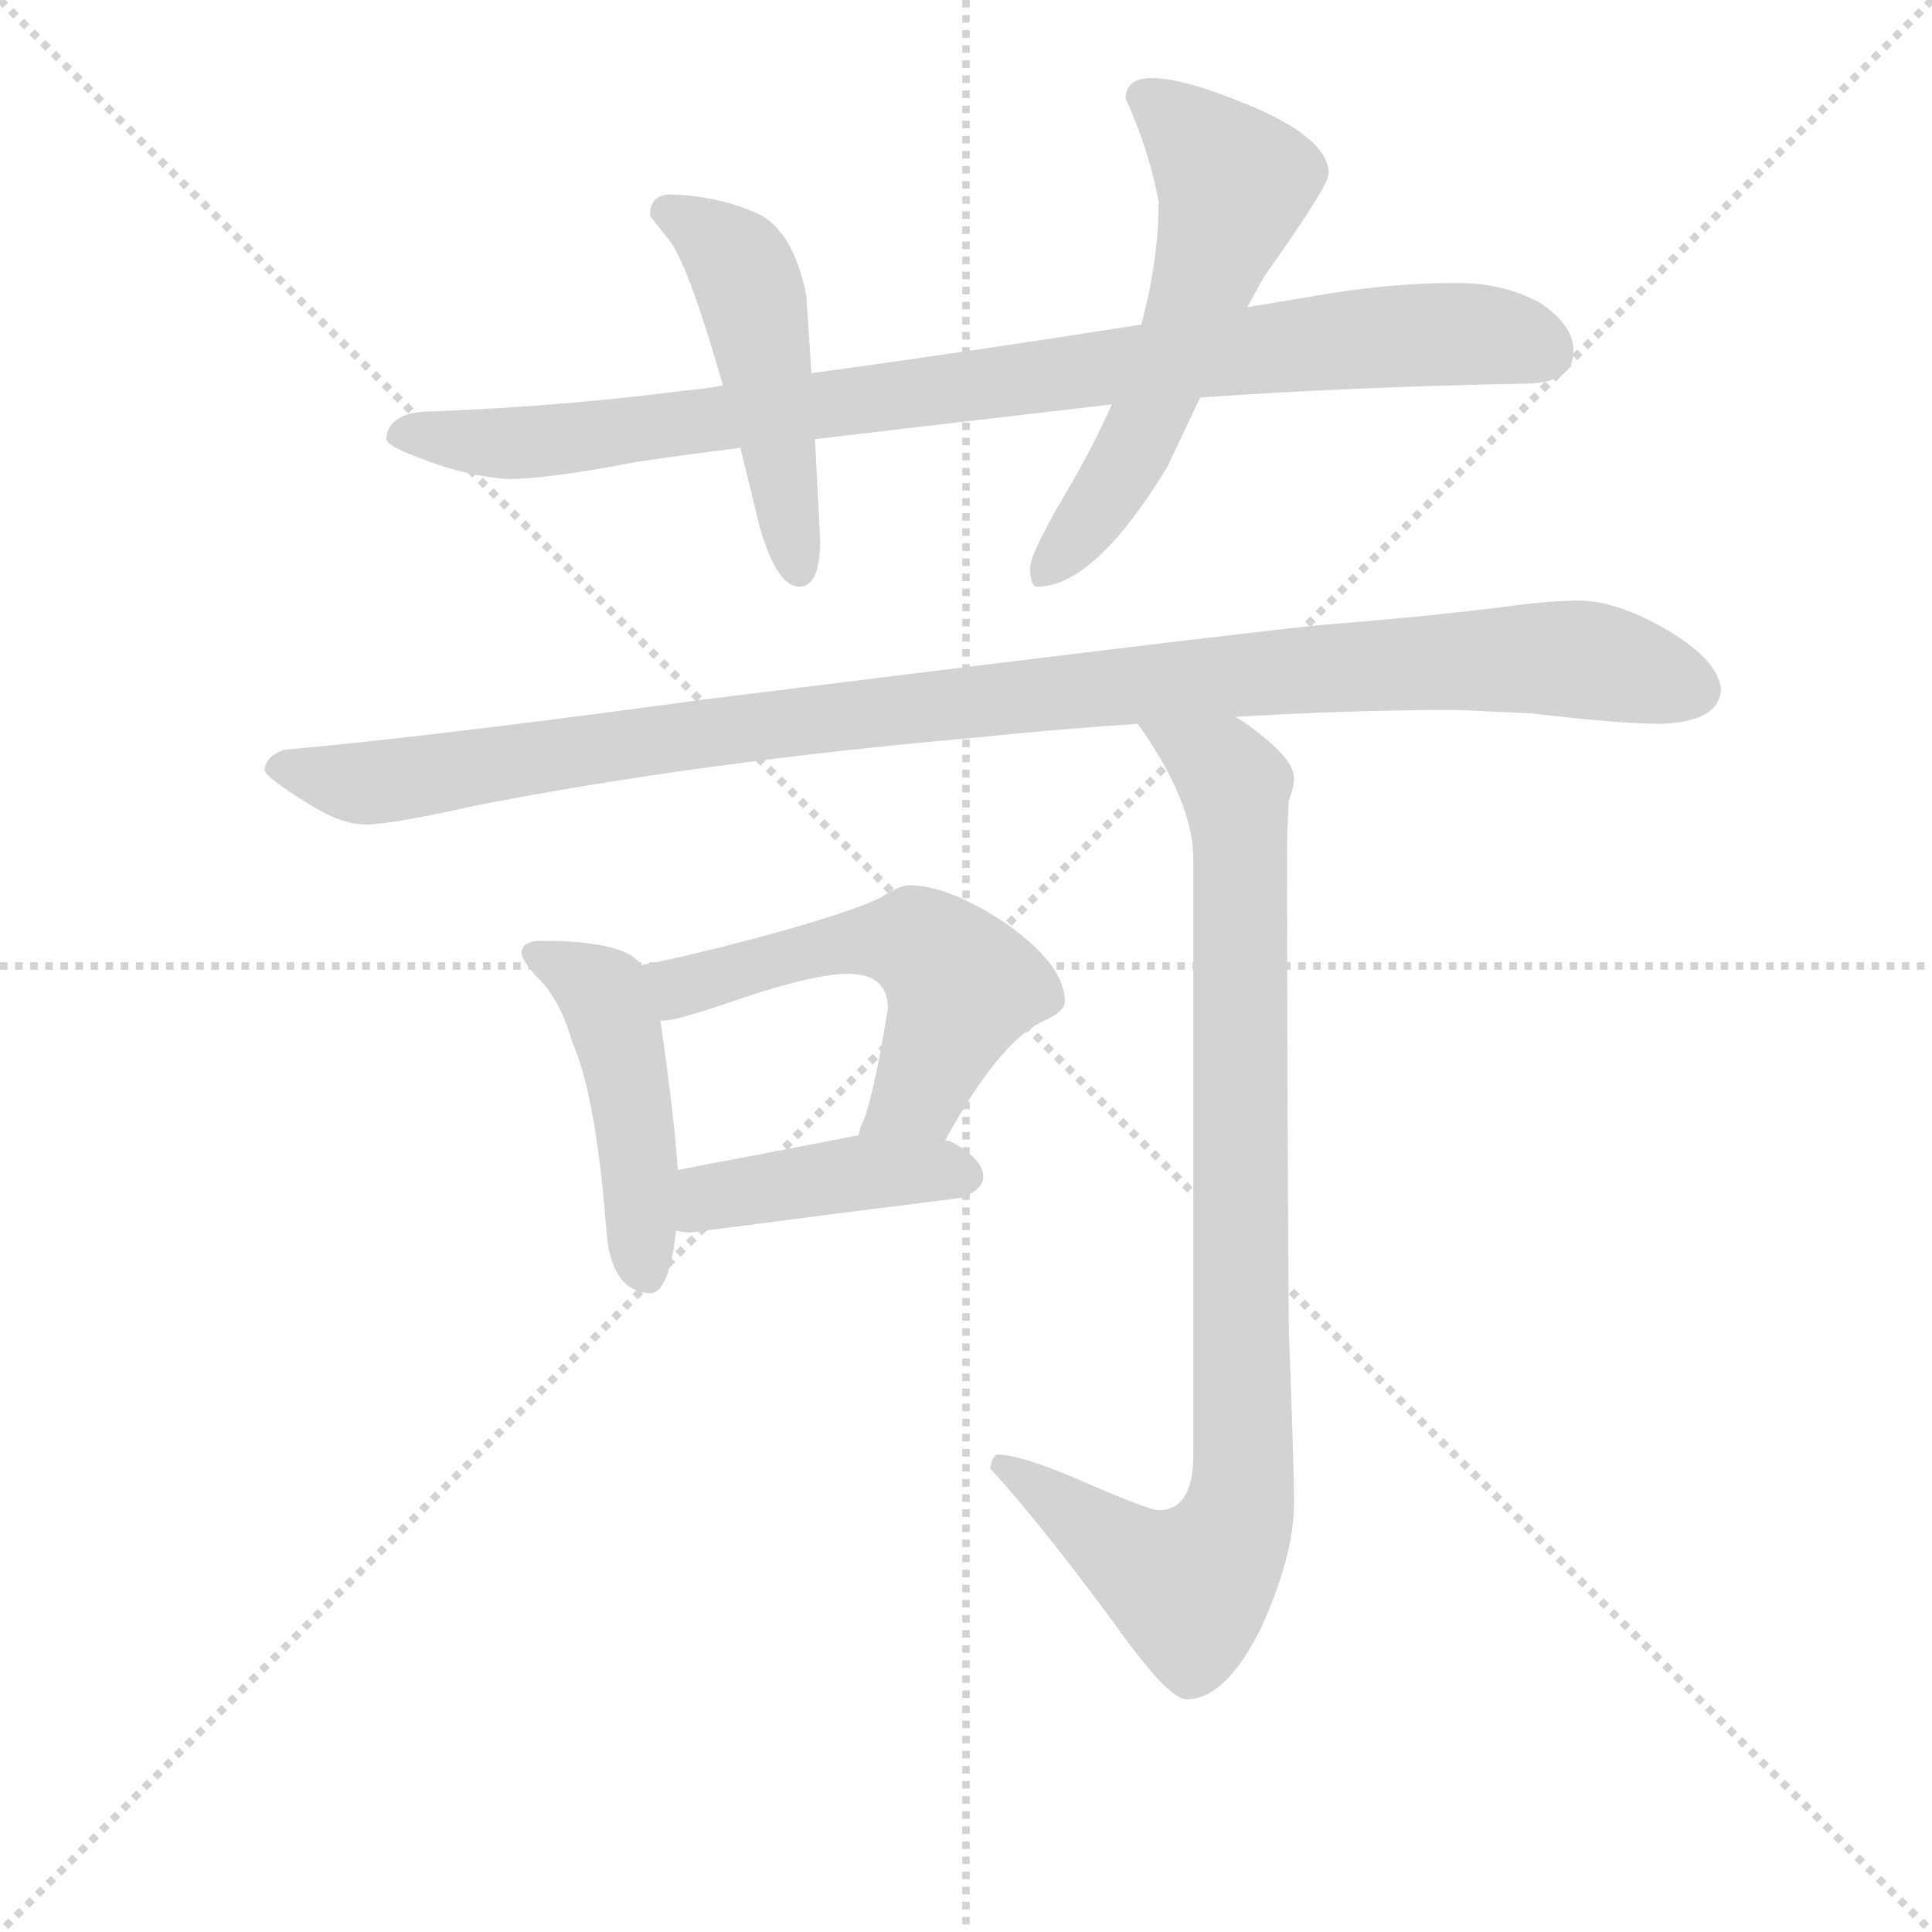 <svg version="1.1" viewBox="0 0 1024 1024" xmlns="http://www.w3.org/2000/svg">
  <g stroke="lightgray" stroke-dasharray="1,1" stroke-width="1" transform="scale(4, 4)">
    <line x1="0" y1="0" x2="256" y2="256"></line>
    <line x1="256" y1="0" x2="0" y2="256"></line>
    <line x1="128" y1="0" x2="128" y2="256"></line>
    <line x1="0" y1="128" x2="256" y2="128"></line>
  </g>
<g transform="scale(0.92, -0.92) translate(60, -900)">
   <style type="text/css">
    @keyframes keyframes0 {
      from {
       stroke: blue;
       stroke-dashoffset: 921;
       stroke-width: 128;
       }
       75% {
       animation-timing-function: step-end;
       stroke: blue;
       stroke-dashoffset: 0;
       stroke-width: 128;
       }
       to {
       stroke: black;
       stroke-width: 1024;
       }
       }
       #make-me-a-hanzi-animation-0 {
         animation: keyframes0 1s both;
         animation-delay: 0s;
         animation-timing-function: linear;
       }
    @keyframes keyframes1 {
      from {
       stroke: blue;
       stroke-dashoffset: 489;
       stroke-width: 128;
       }
       61% {
       animation-timing-function: step-end;
       stroke: blue;
       stroke-dashoffset: 0;
       stroke-width: 128;
       }
       to {
       stroke: black;
       stroke-width: 1024;
       }
       }
       #make-me-a-hanzi-animation-1 {
         animation: keyframes1 0.648s both;
         animation-delay: 1s;
         animation-timing-function: linear;
       }
    @keyframes keyframes2 {
      from {
       stroke: blue;
       stroke-dashoffset: 578;
       stroke-width: 128;
       }
       65% {
       animation-timing-function: step-end;
       stroke: blue;
       stroke-dashoffset: 0;
       stroke-width: 128;
       }
       to {
       stroke: black;
       stroke-width: 1024;
       }
       }
       #make-me-a-hanzi-animation-2 {
         animation: keyframes2 0.72s both;
         animation-delay: 1.647s;
         animation-timing-function: linear;
       }
    @keyframes keyframes3 {
      from {
       stroke: blue;
       stroke-dashoffset: 1078;
       stroke-width: 128;
       }
       78% {
       animation-timing-function: step-end;
       stroke: blue;
       stroke-dashoffset: 0;
       stroke-width: 128;
       }
       to {
       stroke: black;
       stroke-width: 1024;
       }
       }
       #make-me-a-hanzi-animation-3 {
         animation: keyframes3 1.127s both;
         animation-delay: 2.368s;
         animation-timing-function: linear;
       }
    @keyframes keyframes4 {
      from {
       stroke: blue;
       stroke-dashoffset: 462;
       stroke-width: 128;
       }
       60% {
       animation-timing-function: step-end;
       stroke: blue;
       stroke-dashoffset: 0;
       stroke-width: 128;
       }
       to {
       stroke: black;
       stroke-width: 1024;
       }
       }
       #make-me-a-hanzi-animation-4 {
         animation: keyframes4 0.626s both;
         animation-delay: 3.495s;
         animation-timing-function: linear;
       }
    @keyframes keyframes5 {
      from {
       stroke: blue;
       stroke-dashoffset: 553;
       stroke-width: 128;
       }
       64% {
       animation-timing-function: step-end;
       stroke: blue;
       stroke-dashoffset: 0;
       stroke-width: 128;
       }
       to {
       stroke: black;
       stroke-width: 1024;
       }
       }
       #make-me-a-hanzi-animation-5 {
         animation: keyframes5 0.7s both;
         animation-delay: 4.121s;
         animation-timing-function: linear;
       }
    @keyframes keyframes6 {
      from {
       stroke: blue;
       stroke-dashoffset: 424;
       stroke-width: 128;
       }
       58% {
       animation-timing-function: step-end;
       stroke: blue;
       stroke-dashoffset: 0;
       stroke-width: 128;
       }
       to {
       stroke: black;
       stroke-width: 1024;
       }
       }
       #make-me-a-hanzi-animation-6 {
         animation: keyframes6 0.595s both;
         animation-delay: 4.821s;
         animation-timing-function: linear;
       }
    @keyframes keyframes7 {
      from {
       stroke: blue;
       stroke-dashoffset: 913;
       stroke-width: 128;
       }
       75% {
       animation-timing-function: step-end;
       stroke: blue;
       stroke-dashoffset: 0;
       stroke-width: 128;
       }
       to {
       stroke: black;
       stroke-width: 1024;
       }
       }
       #make-me-a-hanzi-animation-7 {
         animation: keyframes7 0.993s both;
         animation-delay: 5.416s;
         animation-timing-function: linear;
       }
</style>
<path d="M 779.5 737.0 Q 738.5 737.0 694.5 729.0 Q 676.5 726.0 658.5 723.0 L 597.5 713.0 Q 495.5 697.0 407.5 685.0 L 356.5 678.0 Q 346.5 676.0 334.5 675.0 Q 265.5 666.0 189.5 663.0 Q 163.5 663.0 162.5 647.0 Q 163.5 643.0 179.5 637.0 Q 206.5 626.0 232.5 624.0 Q 255.5 624.0 307.5 634.0 Q 334.5 638.0 366.5 642.0 L 409.5 647.0 Q 485.5 656.0 580.5 667.0 L 631.5 671.0 Q 717.5 677.0 818.5 679.0 Q 846.5 679.0 846.5 698.0 Q 846.5 713.0 826.5 726.0 Q 805.5 737.0 779.5 737.0 Z" fill="lightgray"></path> 
<path d="M 407.5 685.0 L 404.5 730.0 Q 397.5 765.0 378.5 776.0 Q 355.5 787.0 326.5 788.0 Q 314.5 788.0 314.5 776.0 Q 315.5 774.0 324.5 763.0 Q 335.5 751.0 356.5 678.0 L 366.5 642.0 Q 371.5 622.0 377.5 597.0 Q 387.5 562.0 400.5 562.0 Q 412.5 562.0 412.5 589.0 L 409.5 647.0 L 407.5 685.0 Z" fill="lightgray"></path> 
<path d="M 658.5 723.0 Q 663.5 732.0 668.5 741.0 Q 705.5 793.0 705.5 800.0 Q 705.5 820.0 660.5 839.0 Q 622.5 855.0 603.5 855.0 Q 588.5 855.0 588.5 843.0 Q 601.5 815.0 607.5 784.0 Q 607.5 750.0 597.5 713.0 L 580.5 667.0 Q 569.5 642.0 553.5 615.0 Q 533.5 581.0 533.5 573.0 Q 533.5 562.0 537.5 562.0 Q 570.5 562.0 612.5 631.0 Q 619.5 646.0 631.5 671.0 L 658.5 723.0 Z" fill="lightgray"></path> 
<path d="M 779.5 491.0 L 822.5 489.0 Q 873.5 483.0 896.5 483.0 Q 930.5 484.0 931.5 503.0 Q 929.5 520.0 900.5 537.0 Q 871.5 554.0 849.5 554.0 Q 832.5 554.0 803.5 550.0 Q 753.5 544.0 701.5 540.0 Q 634.5 533.0 345.5 497.0 Q 191.5 476.0 103.5 468.0 Q 92.5 464.0 92.5 456.0 Q 93.5 452.0 117.5 437.0 Q 136.5 425.0 150.5 425.0 Q 165.5 425.0 214.5 436.0 Q 342.5 461.0 501.5 475.0 Q 549.5 480.0 595.5 483.0 L 651.5 487.0 Q 717.5 491.0 779.5 491.0 Z" fill="lightgray"></path> 
<path d="M 252.5 358.0 Q 240.5 358.0 240.5 351.0 Q 240.5 347.0 248.5 338.0 Q 262.5 325.0 269.5 300.0 Q 283.5 269.0 289.5 189.0 Q 292.5 156.0 314.5 155.0 Q 325.5 155.0 329.5 191.0 L 330.5 226.0 Q 328.5 256.0 320.5 312.0 L 309.5 344.0 Q 304.5 351.0 292.5 354.0 Q 277.5 358.0 252.5 358.0 Z" fill="lightgray"></path> 
<path d="M 484.5 243.0 Q 514.5 298.0 539.5 311.0 Q 553.5 317.0 553.5 323.0 Q 553.5 344.0 519.5 368.0 Q 486.5 390.0 463.5 390.0 Q 458.5 390.0 447.5 383.0 Q 429.5 374.0 373.5 359.0 Q 331.5 348.0 309.5 344.0 C 280.5 338.0 290.5 308.0 320.5 312.0 L 322.5 312.0 Q 330.5 312.0 370.5 326.0 Q 410.5 339.0 428.5 339.0 Q 451.5 339.0 451.5 319.0 Q 442.5 263.0 435.5 250.0 Q 435.5 248.0 434.5 246.0 C 424.5 218.0 469.5 217.0 484.5 243.0 Z" fill="lightgray"></path> 
<path d="M 329.5 191.0 Q 333.5 190.0 338.5 190.0 Q 414.5 200.0 494.5 210.0 Q 506.5 215.0 506.5 222.0 Q 506.5 232.0 488.5 242.0 Q 486.5 243.0 484.5 243.0 L 434.5 246.0 Q 404.5 240.0 330.5 226.0 C 301.5 220.0 299.5 195.0 329.5 191.0 Z" fill="lightgray"></path> 
<path d="M 595.5 483.0 Q 627.5 438.0 627.5 405.0 L 627.5 62.0 Q 627.5 30.0 607.5 30.0 Q 601.5 30.0 560.5 48.0 Q 527.5 62.0 514.5 62.0 Q 511.5 61.0 510.5 54.0 Q 542.5 19.0 590.5 -47.0 Q 614.5 -79.0 623.5 -79.0 Q 645.5 -79.0 665.5 -40.0 Q 685.5 3.0 685.5 34.0 Q 685.5 55.0 682.5 134.0 Q 681.5 274.0 681.5 413.0 Q 681.5 420.0 682.5 439.0 Q 685.5 446.0 685.5 452.0 Q 685.5 463.0 659.5 482.0 Q 655.5 485.0 651.5 487.0 C 627.5 504.0 579.5 508.0 595.5 483.0 Z" fill="lightgray"></path> 
      <clipPath id="make-me-a-hanzi-clip-0">
      <path d="M 779.5 737.0 Q 738.5 737.0 694.5 729.0 Q 676.5 726.0 658.5 723.0 L 597.5 713.0 Q 495.5 697.0 407.5 685.0 L 356.5 678.0 Q 346.5 676.0 334.5 675.0 Q 265.5 666.0 189.5 663.0 Q 163.5 663.0 162.5 647.0 Q 163.5 643.0 179.5 637.0 Q 206.5 626.0 232.5 624.0 Q 255.5 624.0 307.5 634.0 Q 334.5 638.0 366.5 642.0 L 409.5 647.0 Q 485.5 656.0 580.5 667.0 L 631.5 671.0 Q 717.5 677.0 818.5 679.0 Q 846.5 679.0 846.5 698.0 Q 846.5 713.0 826.5 726.0 Q 805.5 737.0 779.5 737.0 Z" fill="lightgray"></path>
      </clipPath>
      <path clip-path="url(#make-me-a-hanzi-clip-0)" d="M 170.5 650.0 L 247.5 645.0 L 747.5 707.0 L 802.5 706.0 L 830.5 697.0 " fill="none" id="make-me-a-hanzi-animation-0" stroke-dasharray="793 1586" stroke-linecap="round"></path>

      <clipPath id="make-me-a-hanzi-clip-1">
      <path d="M 407.5 685.0 L 404.5 730.0 Q 397.5 765.0 378.5 776.0 Q 355.5 787.0 326.5 788.0 Q 314.5 788.0 314.5 776.0 Q 315.5 774.0 324.5 763.0 Q 335.5 751.0 356.5 678.0 L 366.5 642.0 Q 371.5 622.0 377.5 597.0 Q 387.5 562.0 400.5 562.0 Q 412.5 562.0 412.5 589.0 L 409.5 647.0 L 407.5 685.0 Z" fill="lightgray"></path>
      </clipPath>
      <path clip-path="url(#make-me-a-hanzi-clip-1)" d="M 322.5 778.0 L 361.5 753.0 L 373.5 730.0 L 400.5 572.0 " fill="none" id="make-me-a-hanzi-animation-1" stroke-dasharray="361 722" stroke-linecap="round"></path>

      <clipPath id="make-me-a-hanzi-clip-2">
      <path d="M 658.5 723.0 Q 663.5 732.0 668.5 741.0 Q 705.5 793.0 705.5 800.0 Q 705.5 820.0 660.5 839.0 Q 622.5 855.0 603.5 855.0 Q 588.5 855.0 588.5 843.0 Q 601.5 815.0 607.5 784.0 Q 607.5 750.0 597.5 713.0 L 580.5 667.0 Q 569.5 642.0 553.5 615.0 Q 533.5 581.0 533.5 573.0 Q 533.5 562.0 537.5 562.0 Q 570.5 562.0 612.5 631.0 Q 619.5 646.0 631.5 671.0 L 658.5 723.0 Z" fill="lightgray"></path>
      </clipPath>
      <path clip-path="url(#make-me-a-hanzi-clip-2)" d="M 600.5 843.0 L 626.5 823.0 L 651.5 792.0 L 589.5 633.0 L 541.5 570.0 " fill="none" id="make-me-a-hanzi-animation-2" stroke-dasharray="450 900" stroke-linecap="round"></path>

      <clipPath id="make-me-a-hanzi-clip-3">
      <path d="M 779.5 491.0 L 822.5 489.0 Q 873.5 483.0 896.5 483.0 Q 930.5 484.0 931.5 503.0 Q 929.5 520.0 900.5 537.0 Q 871.5 554.0 849.5 554.0 Q 832.5 554.0 803.5 550.0 Q 753.5 544.0 701.5 540.0 Q 634.5 533.0 345.5 497.0 Q 191.5 476.0 103.5 468.0 Q 92.5 464.0 92.5 456.0 Q 93.5 452.0 117.5 437.0 Q 136.5 425.0 150.5 425.0 Q 165.5 425.0 214.5 436.0 Q 342.5 461.0 501.5 475.0 Q 549.5 480.0 595.5 483.0 L 651.5 487.0 Q 717.5 491.0 779.5 491.0 Z" fill="lightgray"></path>
      </clipPath>
      <path clip-path="url(#make-me-a-hanzi-clip-3)" d="M 100.5 457.0 L 152.5 449.0 L 384.5 484.0 L 725.5 517.0 L 844.5 521.0 L 915.5 503.0 " fill="none" id="make-me-a-hanzi-animation-3" stroke-dasharray="950 1900" stroke-linecap="round"></path>

      <clipPath id="make-me-a-hanzi-clip-4">
      <path d="M 252.5 358.0 Q 240.5 358.0 240.5 351.0 Q 240.5 347.0 248.5 338.0 Q 262.5 325.0 269.5 300.0 Q 283.5 269.0 289.5 189.0 Q 292.5 156.0 314.5 155.0 Q 325.5 155.0 329.5 191.0 L 330.5 226.0 Q 328.5 256.0 320.5 312.0 L 309.5 344.0 Q 304.5 351.0 292.5 354.0 Q 277.5 358.0 252.5 358.0 Z" fill="lightgray"></path>
      </clipPath>
      <path clip-path="url(#make-me-a-hanzi-clip-4)" d="M 250.5 348.0 L 287.5 328.0 L 294.5 309.0 L 308.5 230.0 L 311.5 167.0 " fill="none" id="make-me-a-hanzi-animation-4" stroke-dasharray="334 668" stroke-linecap="round"></path>

      <clipPath id="make-me-a-hanzi-clip-5">
      <path d="M 484.5 243.0 Q 514.5 298.0 539.5 311.0 Q 553.5 317.0 553.5 323.0 Q 553.5 344.0 519.5 368.0 Q 486.5 390.0 463.5 390.0 Q 458.5 390.0 447.5 383.0 Q 429.5 374.0 373.5 359.0 Q 331.5 348.0 309.5 344.0 C 280.5 338.0 290.5 308.0 320.5 312.0 L 322.5 312.0 Q 330.5 312.0 370.5 326.0 Q 410.5 339.0 428.5 339.0 Q 451.5 339.0 451.5 319.0 Q 442.5 263.0 435.5 250.0 Q 435.5 248.0 434.5 246.0 C 424.5 218.0 469.5 217.0 484.5 243.0 Z" fill="lightgray"></path>
      </clipPath>
      <path clip-path="url(#make-me-a-hanzi-clip-5)" d="M 315.5 340.0 L 331.5 331.0 L 424.5 357.0 L 472.5 355.0 L 493.5 332.0 L 489.5 318.0 L 466.5 269.0 L 440.5 247.0 " fill="none" id="make-me-a-hanzi-animation-5" stroke-dasharray="425 850" stroke-linecap="round"></path>

      <clipPath id="make-me-a-hanzi-clip-6">
      <path d="M 329.5 191.0 Q 333.5 190.0 338.5 190.0 Q 414.5 200.0 494.5 210.0 Q 506.5 215.0 506.5 222.0 Q 506.5 232.0 488.5 242.0 Q 486.5 243.0 484.5 243.0 L 434.5 246.0 Q 404.5 240.0 330.5 226.0 C 301.5 220.0 299.5 195.0 329.5 191.0 Z" fill="lightgray"></path>
      </clipPath>
      <path clip-path="url(#make-me-a-hanzi-clip-6)" d="M 334.5 197.0 L 349.5 211.0 L 363.5 214.0 L 439.5 225.0 L 495.5 223.0 " fill="none" id="make-me-a-hanzi-animation-6" stroke-dasharray="296 592" stroke-linecap="round"></path>

      <clipPath id="make-me-a-hanzi-clip-7">
      <path d="M 595.5 483.0 Q 627.5 438.0 627.5 405.0 L 627.5 62.0 Q 627.5 30.0 607.5 30.0 Q 601.5 30.0 560.5 48.0 Q 527.5 62.0 514.5 62.0 Q 511.5 61.0 510.5 54.0 Q 542.5 19.0 590.5 -47.0 Q 614.5 -79.0 623.5 -79.0 Q 645.5 -79.0 665.5 -40.0 Q 685.5 3.0 685.5 34.0 Q 685.5 55.0 682.5 134.0 Q 681.5 274.0 681.5 413.0 Q 681.5 420.0 682.5 439.0 Q 685.5 446.0 685.5 452.0 Q 685.5 463.0 659.5 482.0 Q 655.5 485.0 651.5 487.0 C 627.5 504.0 579.5 508.0 595.5 483.0 Z" fill="lightgray"></path>
      </clipPath>
      <path clip-path="url(#make-me-a-hanzi-clip-7)" d="M 602.5 477.0 L 648.5 453.0 L 653.5 429.0 L 655.5 37.0 L 645.5 9.0 L 625.5 -14.0 L 597.5 -2.0 L 517.5 55.0 " fill="none" id="make-me-a-hanzi-animation-7" stroke-dasharray="785 1570" stroke-linecap="round"></path>

</g>
</svg>
